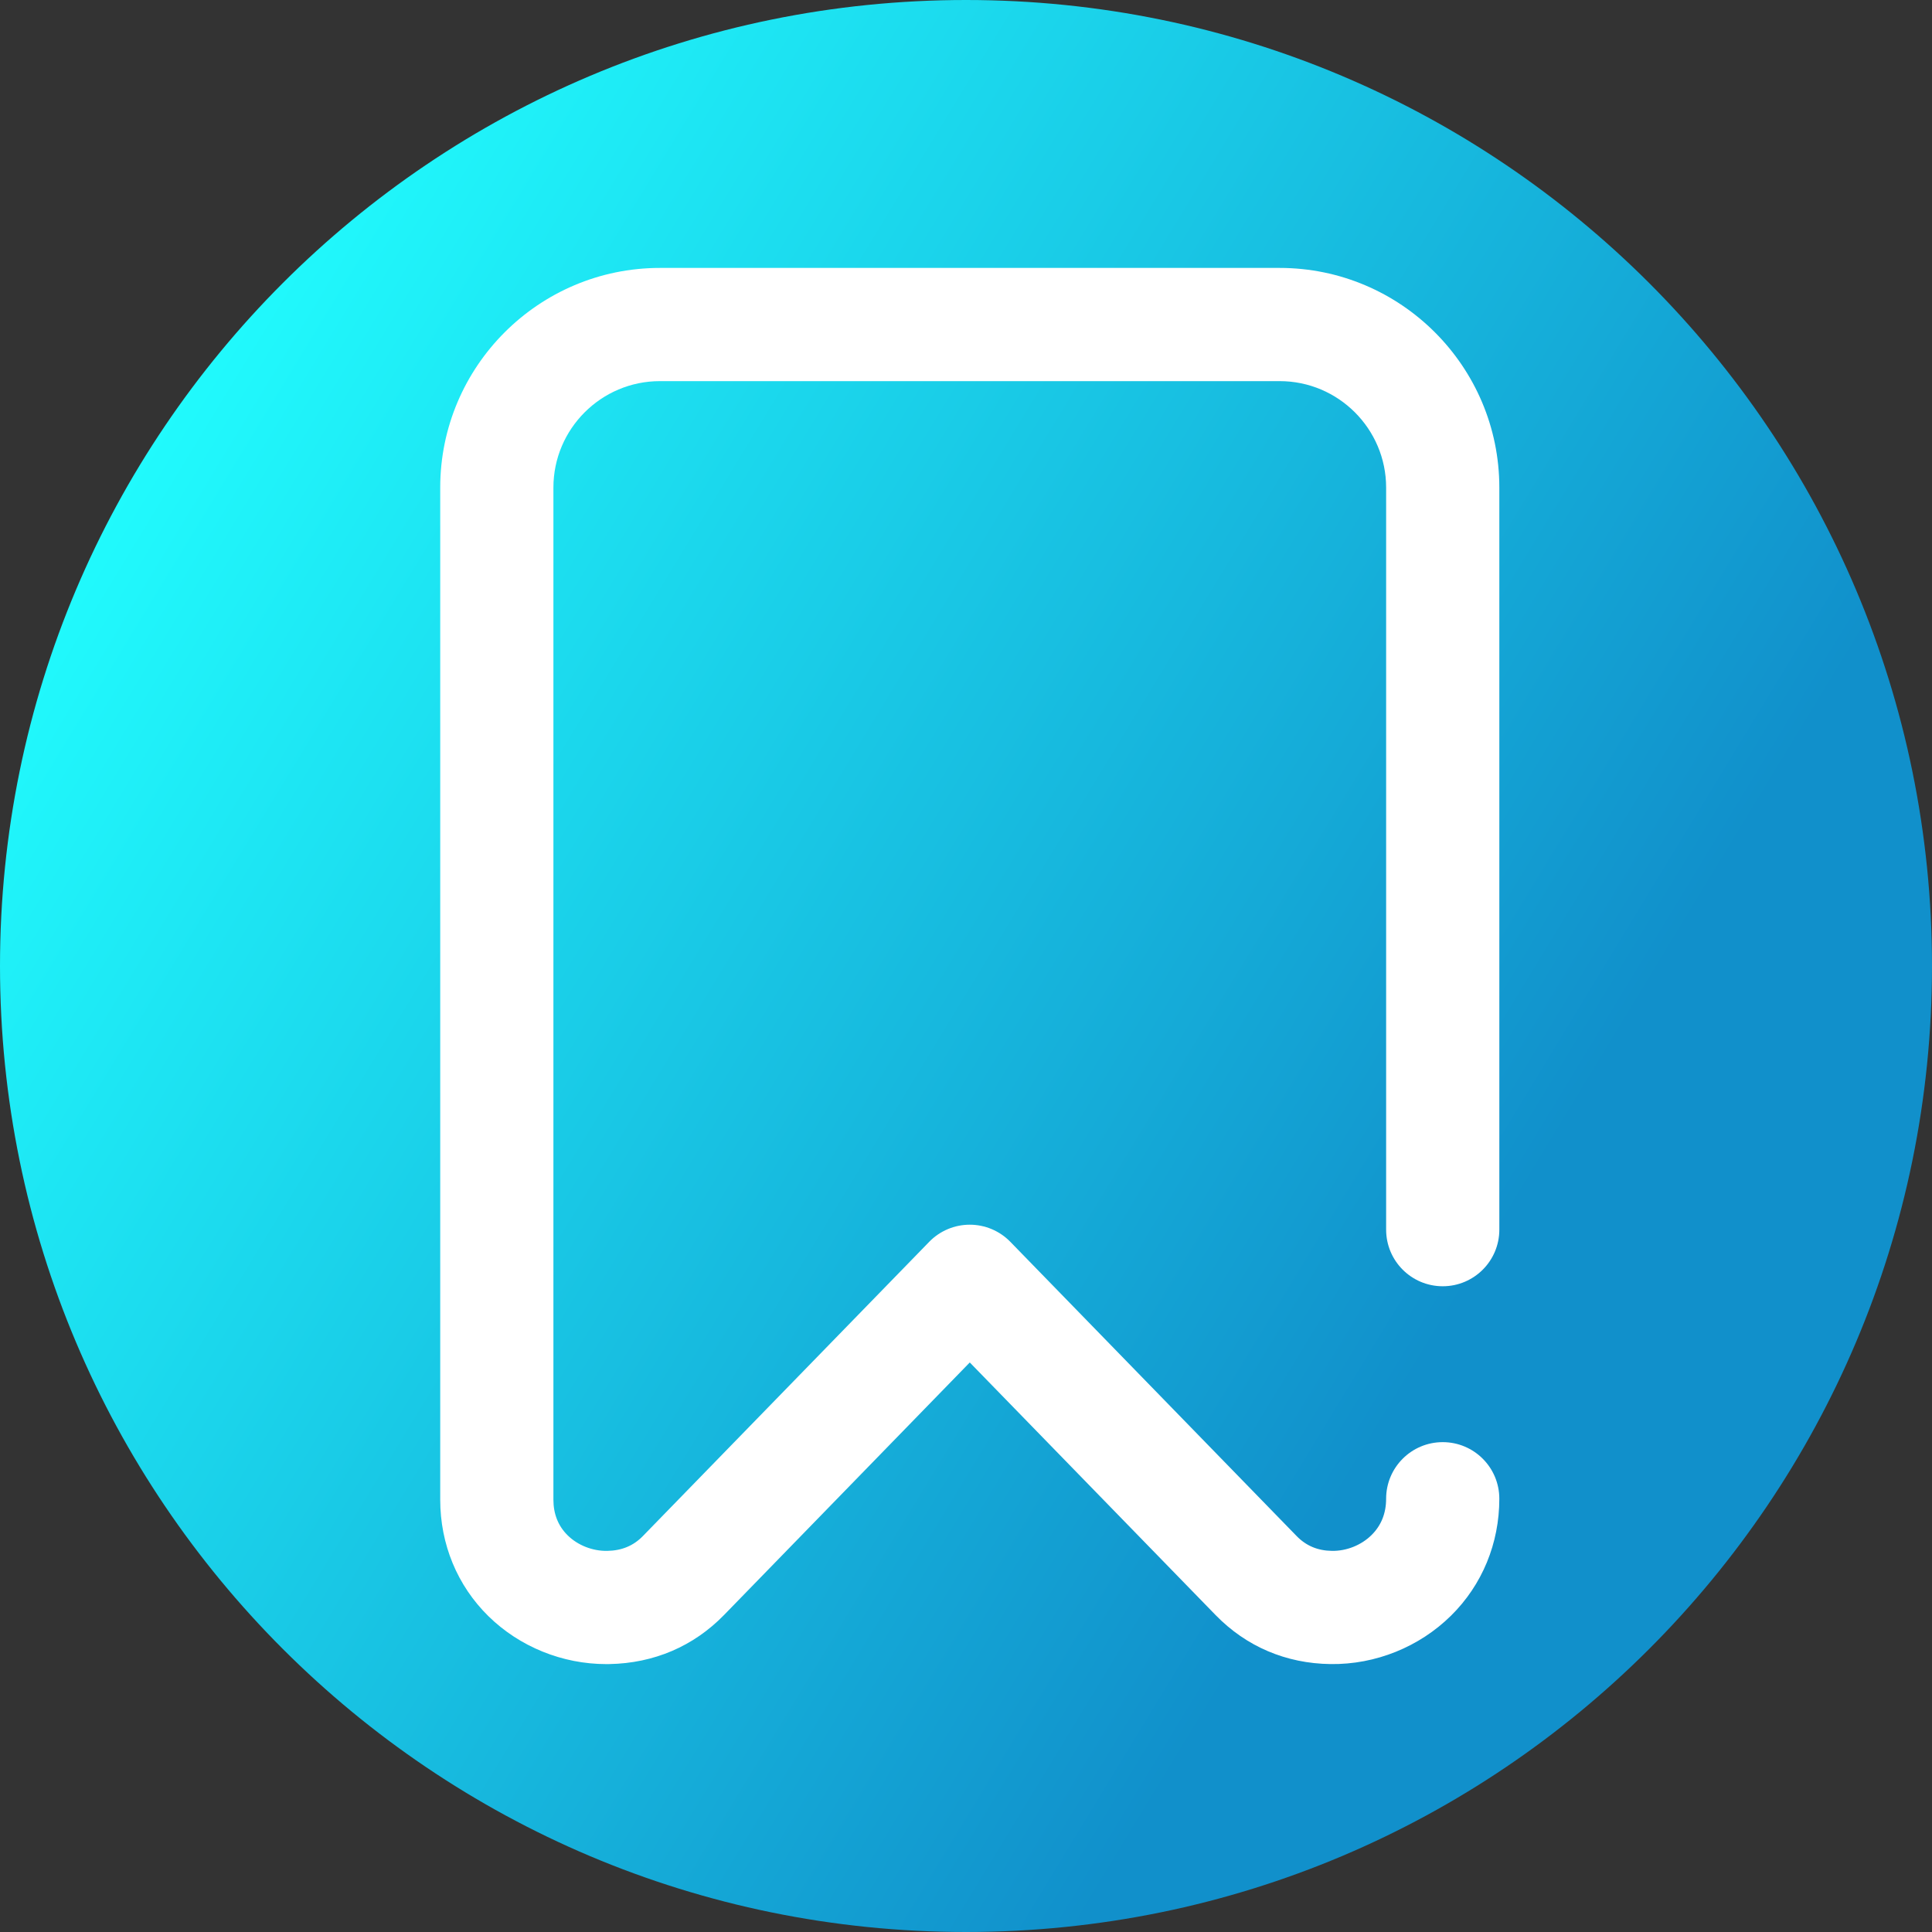<svg viewBox="0 0 512 512" xmlns="http://www.w3.org/2000/svg" xmlns:xlink="http://www.w3.org/1999/xlink"><rect x="0" y="0" width="512" height="512" fill="#333333" stroke="none"/><linearGradient id="a" gradientUnits="userSpaceOnUse" x1="9.5%" x2="100%" y1="13%" y2="68%"><stop offset="0" stop-color="#21ffff"/><stop offset="0.8" stop-color="#1190cb"/></linearGradient><path d="m512 256c0 141.387-114.613 256-256 256s-256-114.613-256-256 114.613-256 256-256 256 114.613 256 256zm0 0" fill="url(#a)"/><path d="m160.684 441.004c-11.66 0-23.008-4.605-31.254-12.707-8.234-8.09-12.766-19.047-12.766-30.859v-268.215c0-32.102 26.117-58.219 58.219-58.219h164.234c32.105 0 58.223 26.117 58.223 58.219v196.648c0 8.285-6.719 15-15 15-8.285 0-15-6.715-15-15v-196.648c0-15.562-12.66-28.219-28.223-28.219h-164.234c-15.562 0-28.223 12.66-28.223 28.219v268.215c0 3.805 1.277 6.988 3.793 9.457 2.684 2.641 6.605 4.176 10.477 4.105 3.848-.066 6.938-1.355 9.445-3.93l75.875-77.973c2.824-2.902 6.699-4.539 10.75-4.539 4.047 0 7.926 1.637 10.75 4.539l75.871 77.973c2.527 2.594 5.594 3.879 9.371 3.926 3.859.062 7.77-1.516 10.477-4.188 2.566-2.535 3.867-5.773 3.867-9.625 0-8.285 6.719-15 15-15 8.285 0 15 6.715 15 15 0 11.828-4.539 22.828-12.789 30.973-8.414 8.309-20.02 13-31.934 12.84-11.812-.148-22.355-4.648-30.488-13.008l-65.125-66.922-65.125 66.926c-8.074 8.297-18.594 12.793-30.414 13.004-.258.004-.52.008-.777.008zm0 0" fill="#fff"/></svg>